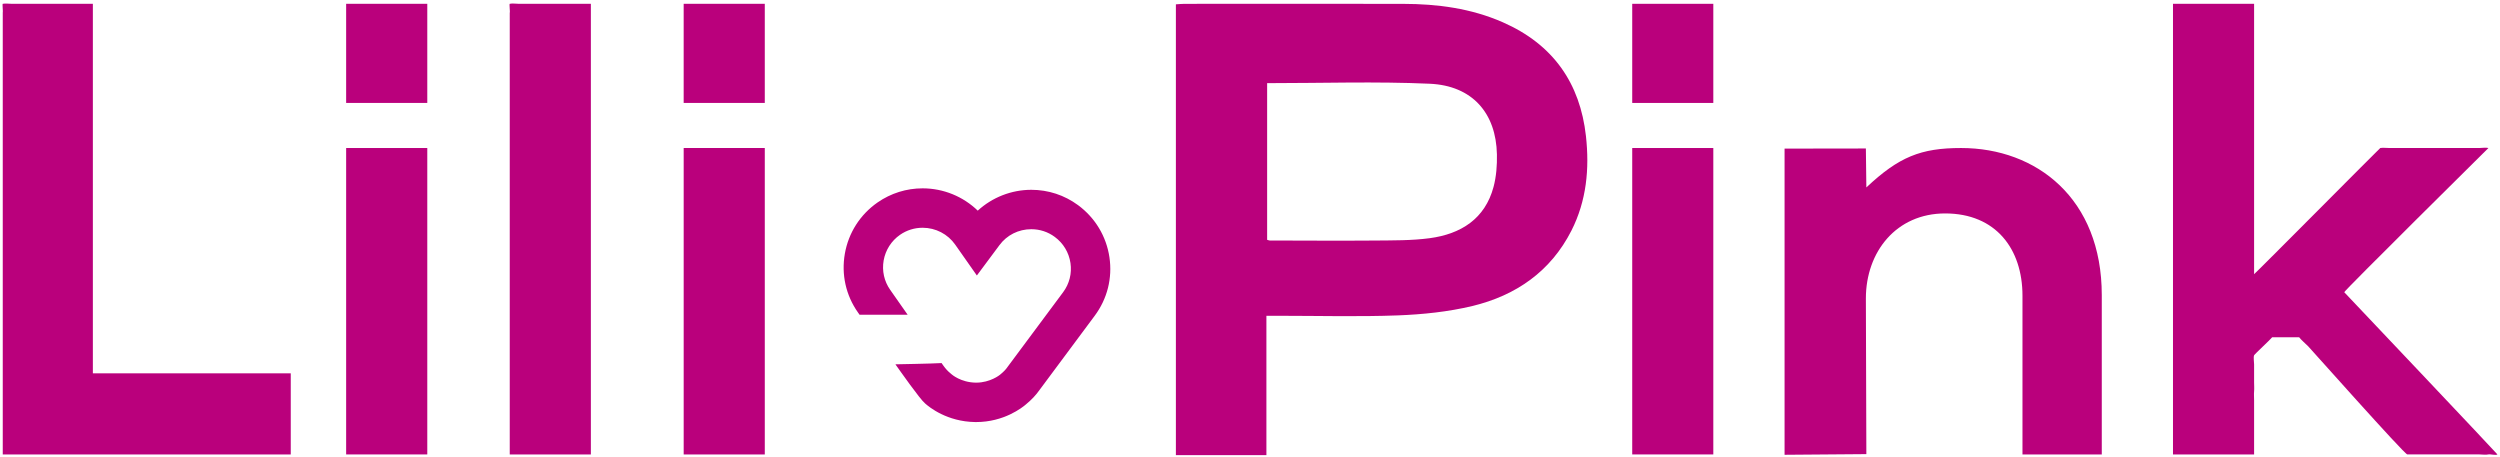 <?xml version="1.0" encoding="UTF-8"?>
<svg width="624px" height="114px" viewBox="0 0 624 114" version="1.1" xmlns="http://www.w3.org/2000/svg" xmlns:xlink="http://www.w3.org/1999/xlink">
    <!-- Generator: Sketch 41.2 (35397) - http://www.bohemiancoding.com/sketch -->
    <title>lilipink</title>
    <desc>Created with Sketch.</desc>
    <defs></defs>
    <g id="Page-1" stroke="none" stroke-width="1" fill="none" fill-rule="evenodd">
        <g id="lilipink" fill="#BA007C">
            <g id="Layer_1">
                <g id="Group">
                    <path d="M395.854,33.977 C394.388,20.774 387.688,11.085 375.106,5.561 C367.201,2.087 358.815,0.977 350.245,0.964 C332.059,0.927 313.875,0.951 295.691,0.958 C294.967,0.958 294.254,1.033 293.501,1.081 L293.501,113.607 L316.095,113.607 L316.095,78.82 L319.142,78.82 C329.06,78.82 338.993,79.092 348.896,78.722 C355.125,78.482 361.454,77.834 367.486,76.384 C378.452,73.747 387.091,67.681 392.232,57.554 C396.01,50.104 396.75,42.109 395.854,33.977 Z M372.782,46.676 C370.654,54.596 364.693,58.405 356.822,59.457 C352.349,60.051 347.763,59.995 343.23,60.039 C334.462,60.112 325.701,60.041 316.937,60.03 C316.777,60.03 316.619,59.949 316.277,59.859 L316.277,20.755 C329.952,20.755 343.435,20.3 356.872,20.901 C367.471,21.379 373.427,28.204 373.632,38.541 C373.686,41.247 373.484,44.064 372.782,46.676 Z" id="Shape"></path>
                    <g id="Shape">
                        <path d="M23.179,0.951 L23.179,5.449 L23.179,9.949 L23.179,12.196 L23.179,21.199 L23.179,23.447 L23.179,32.443 L23.179,34.697 L23.179,39.19 L23.179,48.192 L23.179,52.688 L23.179,54.941 L23.179,59.437 L23.179,68.436 L23.179,72.936 L23.179,75.188 L23.179,79.68 L23.179,88.682 L23.179,93.184 L32.174,93.184 L36.674,93.184 L38.924,93.184 C41.926,93.184 34.587,93.184 37.59,93.184 L42.086,93.184 L44.336,93.184 C47.329,93.184 42.577,93.184 45.581,93.184 L50.074,93.184 L52.327,93.184 L56.829,93.184 L59.079,93.184 L63.571,93.184 L65.824,93.184 L70.327,93.184 L72.573,93.184 L72.573,102.178 L72.573,106.682 L72.573,108.927 L72.573,113.427 L68.077,113.427 L63.571,113.427 L61.321,113.427 L56.828,113.427 L47.829,113.427 L43.327,113.427 L41.074,113.427 C39.58,113.427 45.829,113.427 44.336,113.427 L35.337,113.427 L30.841,113.427 C30.088,113.427 39.677,113.427 38.924,113.427 L34.431,113.427 L25.425,113.427 L20.929,113.427 L18.683,113.427 L14.183,113.427 L5.183,113.427 L0.687,113.427 L0.687,108.927 L0.687,104.436 L0.687,102.178 L0.687,97.676 L0.687,95.432 L0.687,90.94 L0.687,88.682 L0.687,84.188 L0.687,81.938 L0.687,77.436 L0.687,75.188 L0.687,70.686 L0.687,68.436 L0.687,63.94 L0.687,61.686 L0.687,52.688 L0.687,50.442 L0.687,45.942 L0.687,43.692 L0.687,39.19 L0.687,36.944 L0.687,27.952 L0.687,25.694 L0.687,21.199 L0.687,18.952 L0.687,14.446 L0.687,12.196 L0.687,7.696 L0.687,3.196 C0.793,3.027 0.541,0.974 0.687,0.951 C1.364,0.818 2.24,0.951 2.934,0.951 L7.433,0.951 L9.683,0.951 L14.182,0.951 C17.179,0.951 20.182,0.951 23.179,0.951 Z"></path>
                        <path d="M86.399,0.951 L88.655,0.951 L97.651,0.951 L106.65,0.951 L106.65,5.449 L106.65,14.446 L106.65,18.952 L106.65,21.199 L106.65,25.694 L102.15,25.694 L93.151,25.694 L88.654,25.694 L86.398,25.694 L86.398,7.696 L86.398,3.196 C86.399,2.451 86.399,1.696 86.399,0.951 Z"></path>
                        <path d="M147.481,0.951 L147.481,5.449 L147.481,7.696 L147.481,12.196 L147.481,14.446 L147.481,18.952 L147.481,21.199 L147.481,25.694 L147.481,27.952 L147.481,32.443 L147.481,34.697 L147.481,39.19 L147.481,41.441 L147.481,45.942 L147.481,48.192 L147.481,52.688 L147.481,54.941 L147.481,59.437 L147.481,61.686 L147.481,66.186 L147.481,68.436 L147.481,72.936 L147.481,75.188 L147.481,79.68 L147.481,81.938 L147.481,86.434 L147.481,88.682 L147.481,93.184 L147.481,95.432 L147.481,99.932 L147.481,102.178 L147.481,106.682 L147.481,111.182 L147.481,113.427 L138.482,113.427 L133.985,113.427 L131.735,113.427 L127.232,113.427 L127.232,108.927 L127.232,104.436 L127.232,102.178 L127.232,97.676 L127.232,95.432 L127.232,90.94 L127.232,88.682 L127.232,84.188 L127.232,81.938 L127.232,77.436 L127.232,75.188 L127.232,70.686 L127.232,68.436 L127.232,63.94 L127.232,61.686 L127.232,52.688 L127.232,50.442 L127.232,45.942 L127.232,43.692 L127.232,39.19 L127.232,36.944 L127.232,27.952 L127.232,25.694 L127.232,21.199 L127.232,18.952 L127.232,14.446 L127.232,12.196 L127.232,7.696 L127.232,3.196 C127.358,3.018 127.066,0.991 127.232,0.951 C127.889,0.797 128.808,0.951 129.485,0.951 L138.481,0.951 C141.482,0.951 144.478,0.951 147.481,0.951 Z"></path>
                        <path d="M170.645,0.951 L172.895,0.951 L181.89,0.951 L190.89,0.951 L190.89,5.449 L190.89,14.446 L190.89,18.952 L190.89,21.199 L190.89,25.694 L186.39,25.694 L177.394,25.694 L172.894,25.694 L170.644,25.694 L170.644,7.696 L170.644,3.196 C170.645,2.451 170.645,1.696 170.645,0.951 Z"></path>
                        <path d="M86.399,36.944 L88.655,36.944 L93.152,36.944 L97.651,36.944 L106.65,36.944 L106.65,41.441 L106.65,113.427 L97.651,113.427 L93.152,113.427 L90.902,113.427 L86.399,113.427 L86.399,77.436 L86.399,59.437 L86.399,50.442 L86.399,45.942 L86.399,43.692 L86.399,39.19 L86.399,36.944 Z"></path>
                        <path d="M170.645,36.944 L172.895,36.944 L177.395,36.944 L181.891,36.944 L190.891,36.944 L190.891,41.441 L190.891,113.427 L181.891,113.427 L177.395,113.427 L175.142,113.427 L170.646,113.427 L170.646,77.436 L170.646,59.437 L170.646,50.442 L170.646,45.942 L170.646,43.692 L170.646,39.19 C170.645,38.444 170.645,37.69 170.645,36.944 Z"></path>
                        <g transform="translate(407, 0)">
                            <path d="M0.404,0.951 L2.654,0.951 L11.653,0.951 L20.643,0.951 L20.643,5.449 L20.643,14.446 L20.643,18.952 L20.643,21.199 L20.643,25.694 L16.146,25.694 L7.154,25.694 L2.654,25.694 L0.404,25.694 L0.404,7.696 L0.404,3.196 L0.404,0.951 Z"></path>
                            <path d="M135.378,0.951 L137.622,0.951 L146.624,0.951 L155.623,0.951 L155.623,18.952 L155.623,27.952 L155.623,32.443 L155.623,34.697 L155.623,43.692 L155.623,48.192 L155.623,50.442 L155.623,59.437 L155.623,63.939 L155.623,66.185 L155.623,68.435 C156.071,68.14 187.01,36.96 187.116,36.942 C187.823,36.831 188.644,36.942 189.366,36.942 L191.615,36.942 L193.861,36.942 L198.368,36.942 L200.611,36.942 L205.11,36.942 L207.363,36.942 L211.862,36.942 C212.507,36.942 213.496,36.772 214.113,36.942 C214.113,36.942 177.932,72.743 178.124,72.935 C178.432,73.248 216.433,113.375 216.359,113.425 C215.997,113.717 214.584,113.321 214.113,113.425 C213.47,113.581 212.533,113.425 211.862,113.425 L209.61,113.425 L207.363,113.425 L198.368,113.425 L196.118,113.425 L193.861,113.425 C193.169,113.425 169.5,86.804 169.118,86.433 C168.747,86.062 167.167,84.633 166.869,84.187 L164.622,84.187 L162.372,84.187 L160.126,84.187 C159.824,84.633 155.73,88.412 155.623,88.681 C155.417,89.205 155.623,90.366 155.623,90.939 L155.623,93.183 L155.623,95.431 C155.623,96.16 155.692,96.954 155.623,97.674 C155.554,98.41 155.623,99.193 155.623,99.931 L155.623,102.177 L155.623,111.181 L155.623,113.427 L146.624,113.427 L142.121,113.427 L139.875,113.427 L135.378,113.427 L135.378,108.927 L135.378,104.435 L135.378,102.177 L135.378,97.674 L135.378,95.431 L135.378,90.939 L135.378,88.681 L135.378,84.187 L135.378,81.937 L135.378,77.435 L135.378,75.187 L135.378,70.685 L135.378,68.435 L135.378,63.939 L135.378,61.685 L135.378,52.686 L135.378,50.44 L135.378,45.94 L135.378,43.69 L135.378,39.188 L135.378,36.942 L135.378,27.95 L135.378,25.692 L135.378,21.197 L135.378,18.95 L135.378,14.444 L135.378,12.194 L135.378,7.694 L135.378,3.194 C135.378,2.451 135.378,1.696 135.378,0.951 Z"></path>
                            <path d="M0.404,36.944 L2.654,36.944 L7.154,36.944 L11.653,36.944 L20.643,36.944 L20.643,41.441 L20.643,113.427 L11.653,113.427 L7.154,113.427 L4.897,113.427 L0.404,113.427 L0.404,77.436 L0.404,59.437 L0.404,50.442 L0.404,45.942 L0.404,43.692 L0.404,39.19 L0.404,36.944 Z"></path>
                        </g>
                        <path d="M276.917,64.221 C276.137,58.984 273.363,54.366 269.086,51.207 C265.681,48.702 261.647,47.375 257.409,47.375 C252.428,47.375 247.643,49.279 244.047,52.578 C240.397,49.044 235.476,47.01 230.29,47.01 C226.255,47.01 222.366,48.224 219.039,50.533 C214.695,53.56 211.791,58.1 210.876,63.312 C209.963,68.497 211.128,73.713 214.144,77.988 L214.54,78.554 C214.659,78.554 214.785,78.547 214.905,78.554 L226.551,78.562 L222.184,72.333 C220.684,70.199 220.11,67.598 220.558,65.014 C221.022,62.405 222.476,60.118 224.653,58.606 C226.312,57.455 228.263,56.847 230.291,56.847 C233.54,56.847 236.576,58.424 238.428,61.074 L243.826,68.763 L249.444,61.212 C251.315,58.671 254.222,57.21 257.411,57.21 C259.538,57.21 261.562,57.871 263.258,59.125 C265.408,60.704 266.799,63.021 267.19,65.655 C267.568,68.25 266.921,70.829 265.361,72.928 L251.557,91.49 L251.438,91.657 C251.06,92.208 250.496,92.795 249.742,93.417 L249.579,93.553 C249.556,93.573 247.177,95.507 243.663,95.507 L243.537,95.507 C239.814,95.452 237.548,93.458 237.515,93.422 L237.19,93.143 C236.583,92.649 236.015,92.038 235.484,91.285 L235.016,90.623 C232.753,90.769 223.492,90.933 223.492,90.933 C224.544,92.4 229.621,99.654 230.888,100.681 C231.943,101.642 236.41,105.248 243.401,105.345 L243.663,105.345 C250.585,105.345 255.161,101.726 256.03,100.972 C257.477,99.788 258.605,98.578 259.505,97.285 L273.249,78.8 C276.379,74.594 277.684,69.423 276.917,64.221 Z"></path>
                        <path d="M504.81,113.428 L504.81,73.807 C504.81,62.139 498.16,53.273 485.501,53.273 C473.334,53.273 465.722,62.833 465.722,74.499 L465.842,113.35 L445.428,113.514 L445.428,37.093 L465.722,37.063 L465.842,46.783 C473.954,39.164 479.427,36.945 489.487,36.945 C508.301,36.945 524.604,49.54 524.604,73.651 L524.604,113.428 L504.81,113.428 Z"></path>
                    </g>
                </g>
            </g>
        </g>
    </g>
</svg>